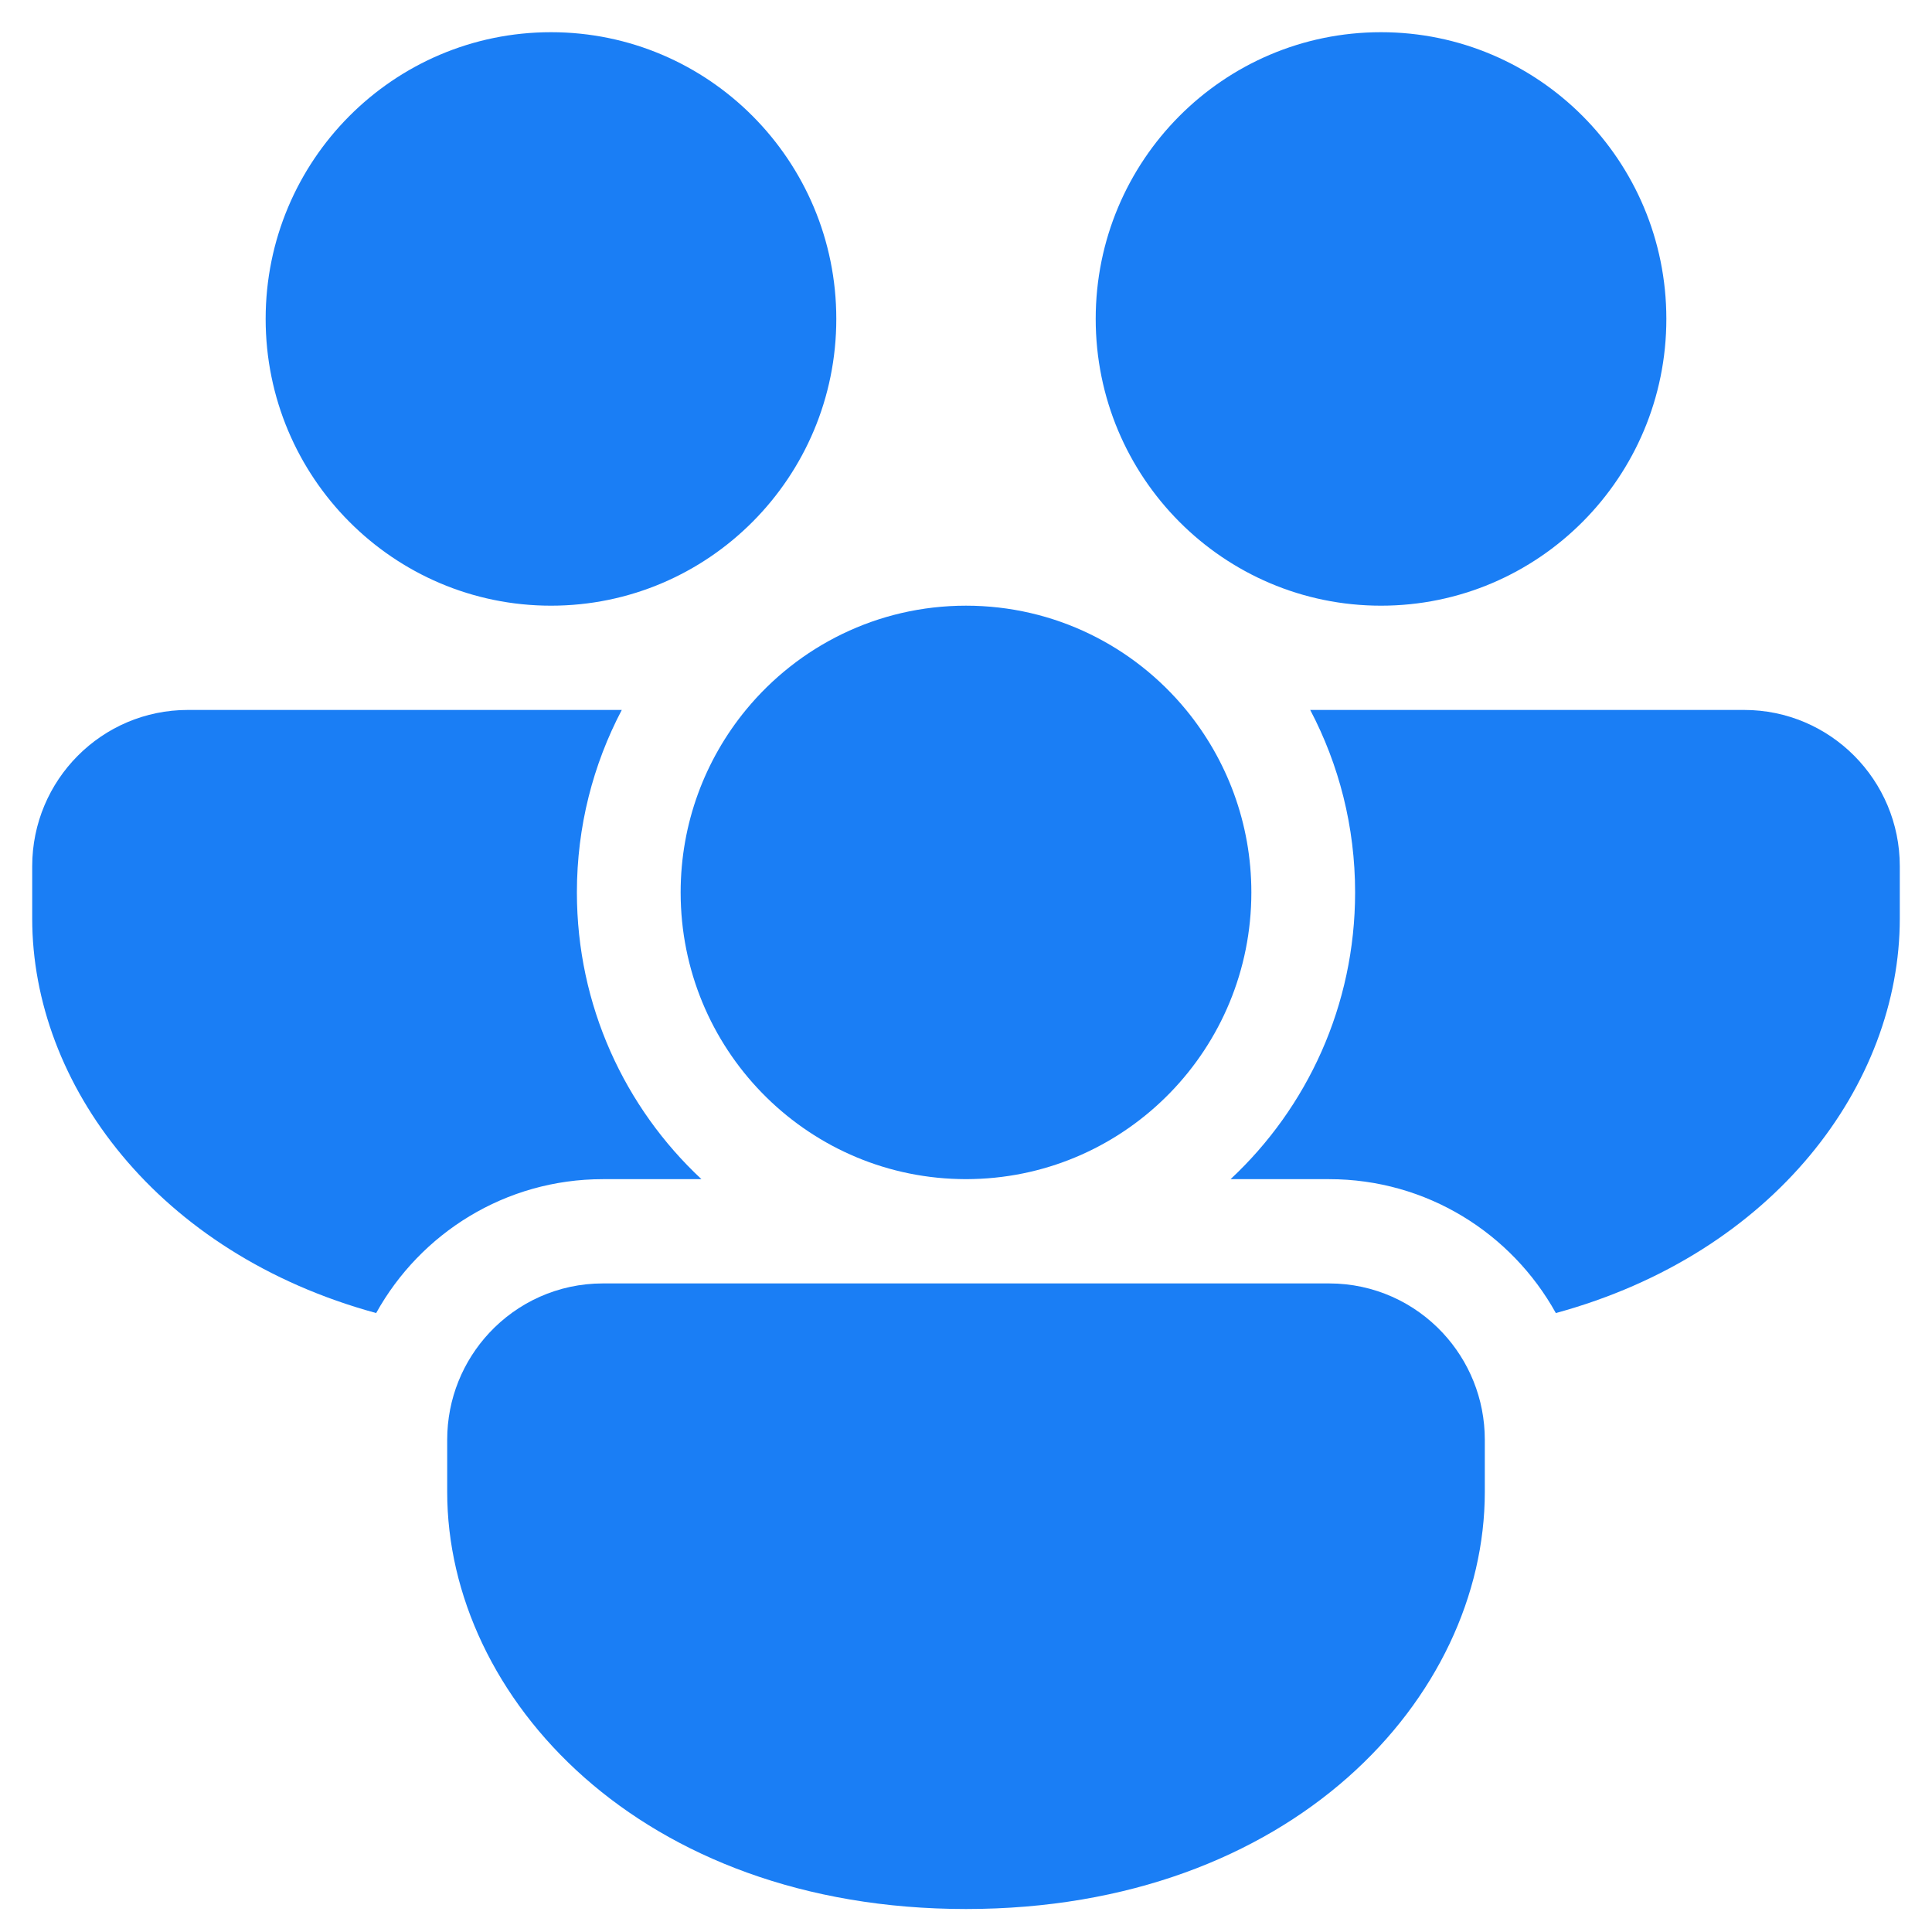 <?xml version="1.0" encoding="UTF-8"?>
<svg width="30px" height="30px" viewBox="0 0 30 30" version="1.1" xmlns="http://www.w3.org/2000/svg" xmlns:xlink="http://www.w3.org/1999/xlink">
    <title>56E941F4-D3E0-442B-947F-8843C8C1A595</title>
    <g id="Welcome" stroke="none" stroke-width="1" fill="none" fill-rule="evenodd">
        <g id="Marchand-/-Gestion-des-menus" transform="translate(-740, -431)" fill="#1A7EF5" fill-rule="nonzero">
            <g id="Group-3" transform="translate(119, 257)">
                <g id="Group-22" transform="translate(71, 154.5)">
                    <g id="Group-6-Copy-2" transform="translate(505, 0)">
                        <g id="Group-5" transform="translate(26, 20)">
                            <g id="people_community_filled_icon_200428" transform="translate(19.5, 0)">
                                <path d="M11.082,10.524 C11.895,9.535 13.124,8.905 14.5,8.905 C15.876,8.905 17.105,9.535 17.918,10.524 C18.55,11.294 18.931,12.281 18.931,13.357 C18.931,15.778 17.008,17.748 14.613,17.808 C14.576,17.809 14.538,17.81 14.5,17.81 C14.462,17.81 14.425,17.809 14.387,17.808 C11.992,17.748 10.069,15.778 10.069,13.357 C10.069,12.281 10.45,11.294 11.082,10.524 Z" id="Path"></path>
                                <path d="M20.542,13.357 C20.542,12.334 20.29,11.37 19.845,10.524 L26.583,10.524 C27.918,10.524 29,11.611 29,12.952 L29,13.762 C29,16.332 27.058,18.962 23.659,19.889 C22.971,18.649 21.653,17.81 20.139,17.81 L18.608,17.81 C19.797,16.701 20.542,15.116 20.542,13.357 Z" id="Path"></path>
                                <path d="M20.139,19.429 C20.835,19.429 21.462,19.724 21.903,20.197 C22.308,20.632 22.556,21.215 22.556,21.857 L22.556,22.667 C22.556,25.858 19.56,29.143 14.5,29.143 C9.44,29.143 6.444,25.858 6.444,22.667 L6.444,21.857 C6.444,21.215 6.692,20.632 7.097,20.197 C7.538,19.724 8.165,19.429 8.861,19.429 L20.139,19.429 Z" id="Path"></path>
                                <path d="M0,13.762 C0,16.332 1.942,18.962 5.341,19.889 C6.029,18.649 7.347,17.81 8.861,17.81 L10.392,17.81 C9.203,16.701 8.458,15.116 8.458,13.357 C8.458,12.334 8.71,11.37 9.155,10.524 L2.417,10.524 C1.082,10.524 0,11.611 0,12.952 L0,13.762 Z" id="Path"></path>
                                <path d="M12.486,4.452 C12.486,1.993 10.502,0 8.056,0 C5.609,0 3.625,1.993 3.625,4.452 C3.625,6.911 5.609,8.905 8.056,8.905 C10.502,8.905 12.486,6.911 12.486,4.452 Z" id="Path"></path>
                                <path d="M25.375,4.452 C25.375,1.993 23.391,0 20.944,0 C18.497,0 16.514,1.993 16.514,4.452 C16.514,6.911 18.497,8.905 20.944,8.905 C23.391,8.905 25.375,6.911 25.375,4.452 Z" id="Path"></path>
                            </g>
                        </g>
                    </g>
                </g>
            </g>
        </g>
    </g>
</svg>